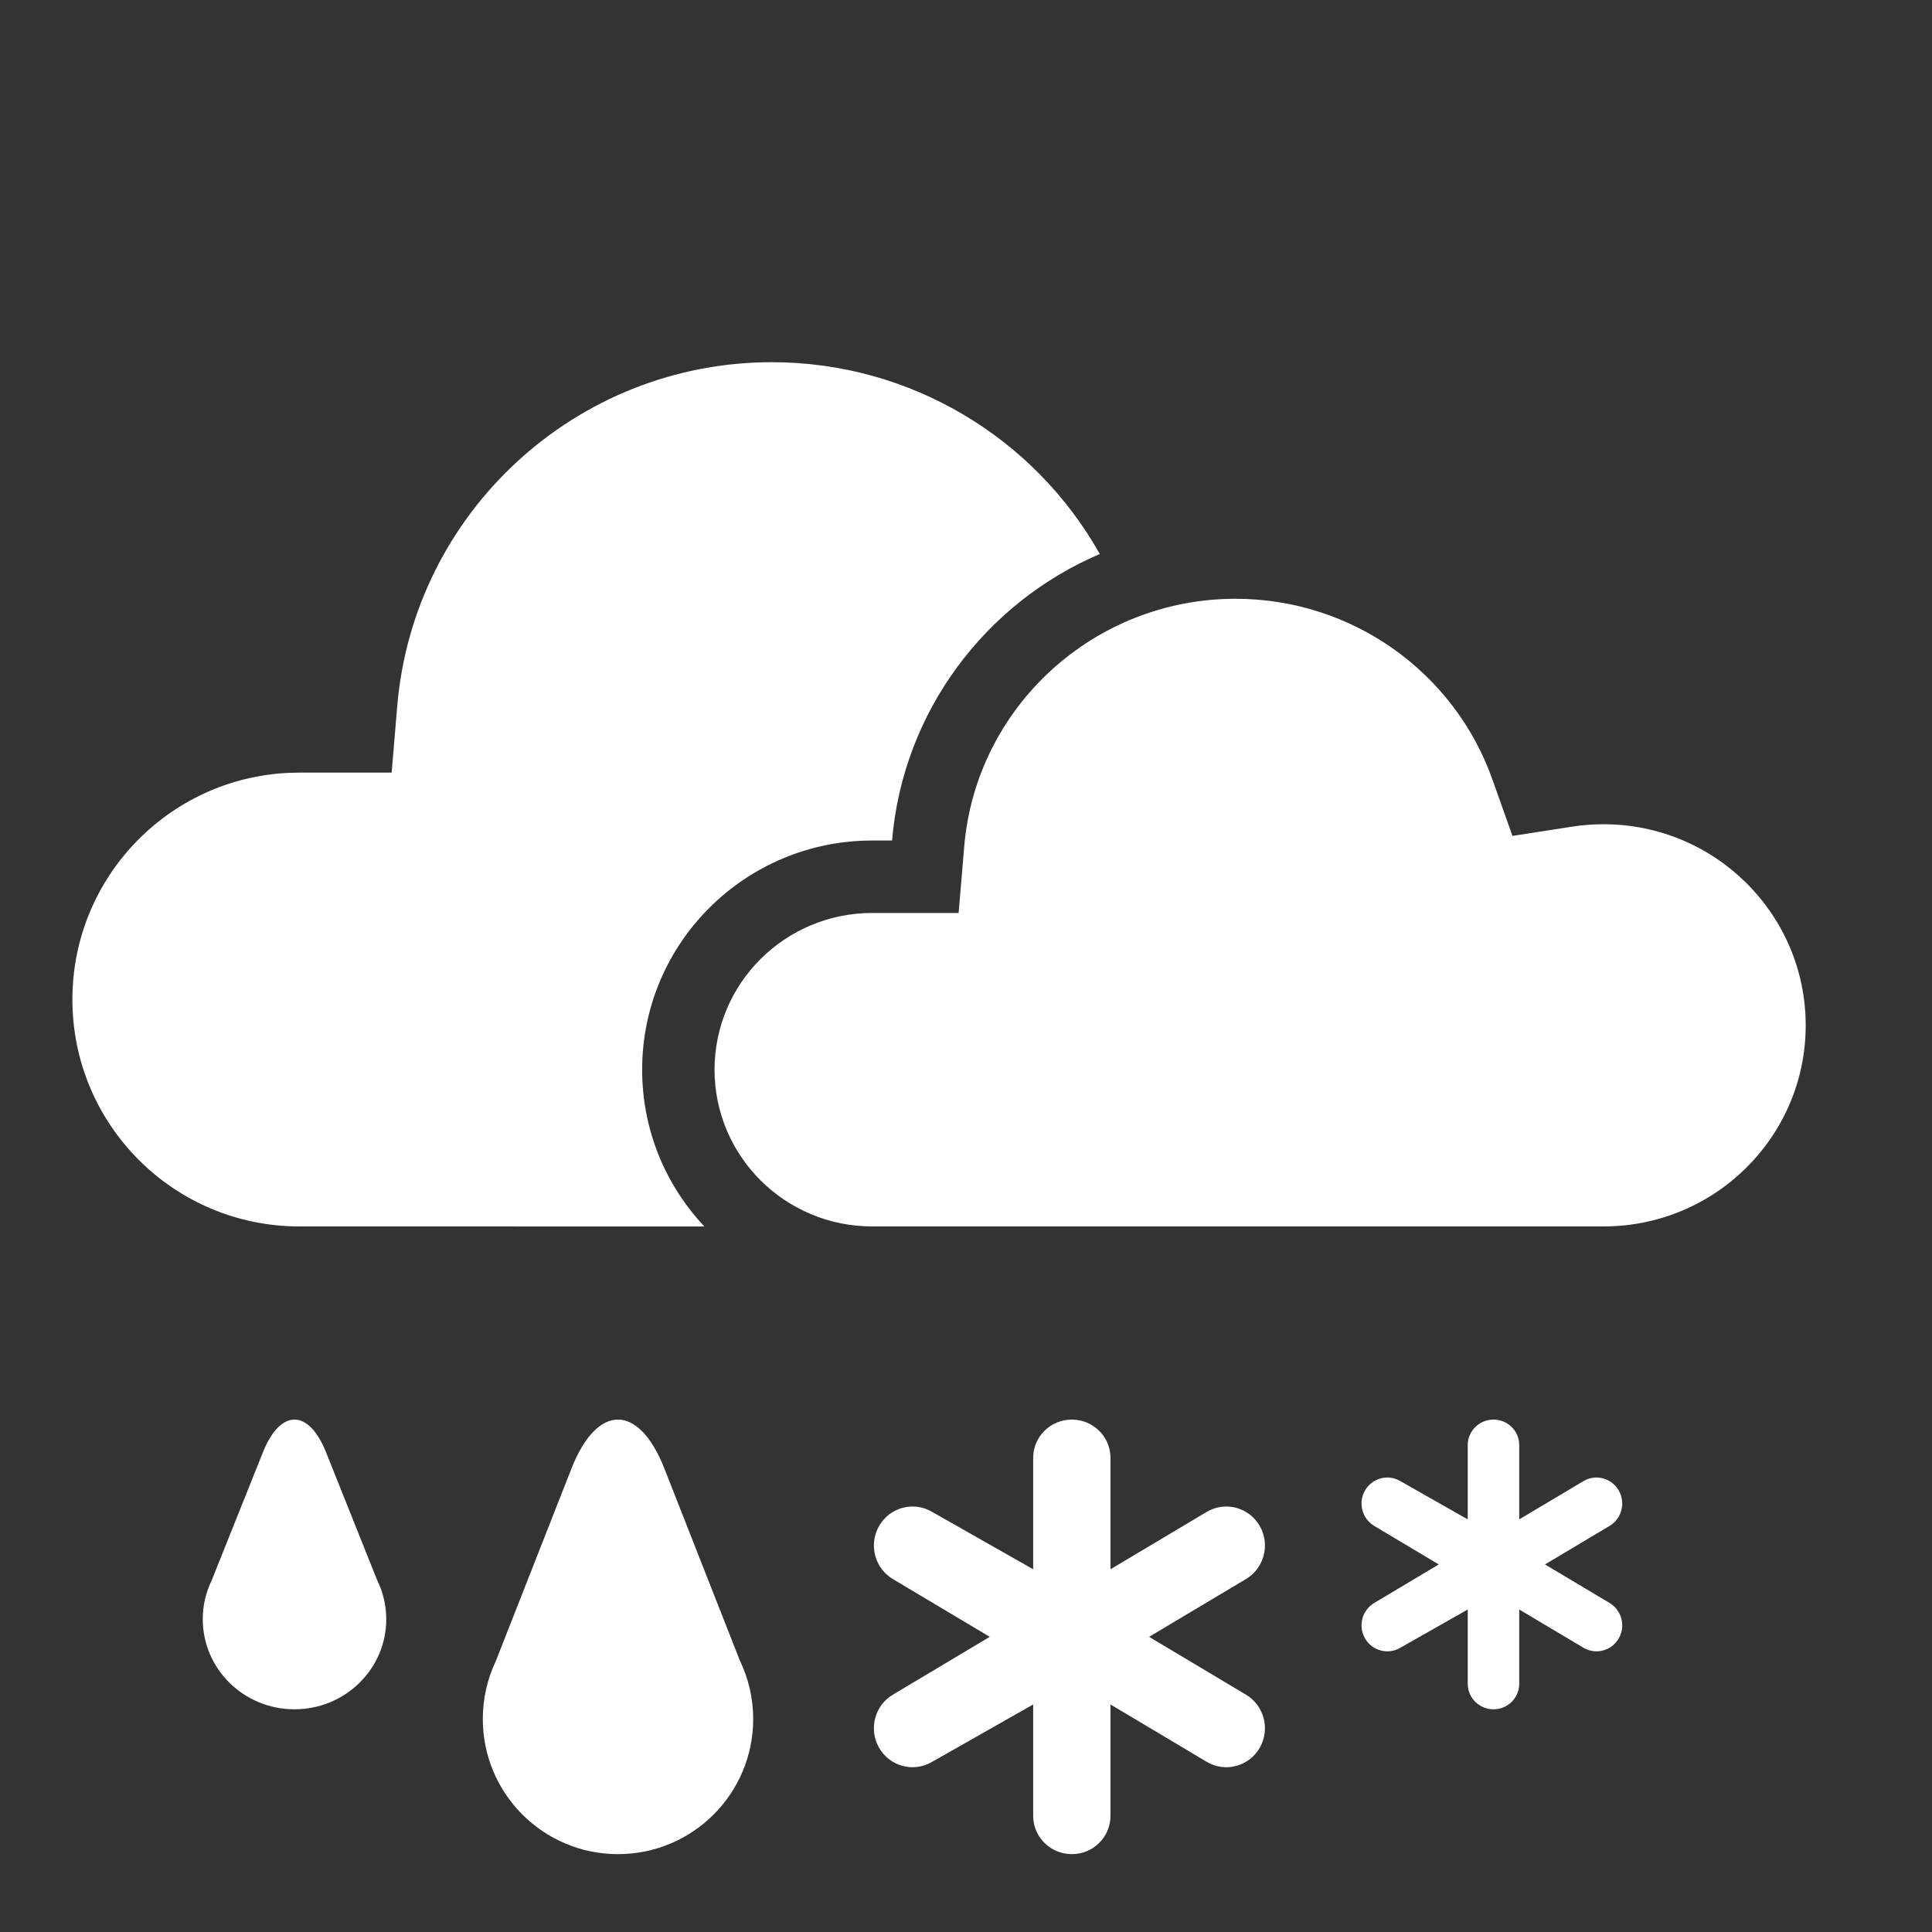 <?xml version="1.0" encoding="UTF-8"?>
<svg width="40px" height="40px" viewBox="0 0 40 40" version="1.1" xmlns="http://www.w3.org/2000/svg" xmlns:xlink="http://www.w3.org/1999/xlink">
    <rect x="0" y="0" width="40" height="40" fill="#333333" stroke="none"/>
    <title>48</title>
    <g id="Page-1" stroke="none" stroke-width="1" fill="none" fill-rule="evenodd">
        <g id="icons-day" transform="translate(-2545, -6)" fill="#FFFFFF" fill-rule="nonzero">
            <g id="icons" transform="translate(25, 6)">
                <g id="48" transform="translate(2521.499, 7.499)">
                    <path d="M14.481,1.77635684e-15 C17.349,1.77635684e-15 19.918,1.564 21.271,3.971 C18.902,4.983 17.195,7.233 16.97,9.903 L16.97,9.903 L16.56,9.903 C13.928,9.903 11.796,12.028 11.796,14.648 C11.796,15.904 12.285,17.045 13.085,17.894 L4.699,17.893 C2.103,17.893 -2.20978791e-12,15.79 -2.20978791e-12,13.195 C-2.20978791e-12,10.672 1.988,8.614 4.483,8.502 L4.699,8.497 L6.61,8.497 L6.725,7.123 C7.062,3.111 10.429,1.77635684e-15 14.481,1.77635684e-15 Z" id="Combined-Shape"></path>
                    <path d="M24.081,4.898 C26.491,4.898 28.61,6.415 29.399,8.637 L29.399,8.637 L29.815,9.808 L31.043,9.617 C31.258,9.583 31.477,9.566 31.699,9.566 C34.013,9.566 35.886,11.432 35.886,13.73 C35.886,16.028 34.013,17.893 31.699,17.893 L31.699,17.893 L16.56,17.893 C14.755,17.893 13.295,16.439 13.295,14.648 C13.295,12.857 14.755,11.403 16.56,11.403 L16.56,11.403 L18.348,11.403 L18.464,10.029 C18.707,7.141 21.145,4.898 24.081,4.898 Z" id="Combined-Shape"></path>
                    <g id="Group" transform="translate(2.699, 21.892)">
                        <path d="M11.396,6.199 C11.396,7.744 10.143,8.997 8.597,8.997 C7.051,8.997 5.798,7.744 5.798,6.199 C5.798,5.771 5.894,5.365 6.066,5.003 L7.633,1.015 C8.165,-0.338 9.026,-0.339 9.558,1.015 L11.118,4.984 C11.301,5.363 11.396,5.778 11.396,6.199 L11.396,6.199 Z M3.799,4.133 C3.799,5.163 2.948,5.998 1.899,5.998 C0.85,5.998 0,5.163 0,4.133 C0,3.847 0.065,3.577 0.182,3.335 L1.246,0.676 C1.606,-0.225 2.191,-0.226 2.552,0.676 L3.61,3.323 C3.734,3.575 3.799,3.852 3.799,4.133 Z" id="Shape"></path>
                        <path d="M27.256,2.066 L28.589,1.272 C28.844,1.123 29.17,1.211 29.317,1.469 C29.465,1.726 29.377,2.055 29.122,2.204 L27.789,2.999 L29.122,3.794 C29.377,3.943 29.465,4.272 29.317,4.529 C29.17,4.786 28.844,4.875 28.589,4.726 L27.256,3.932 L27.256,5.47 C27.256,5.762 27.018,5.998 26.723,5.998 C26.429,5.998 26.19,5.762 26.19,5.47 L26.19,3.932 L24.791,4.726 C24.536,4.875 24.21,4.786 24.062,4.529 C23.915,4.272 24.003,3.943 24.258,3.794 L25.59,2.999 L24.258,2.204 C24.003,2.055 23.915,1.726 24.062,1.469 C24.21,1.211 24.536,1.123 24.791,1.272 L26.19,2.066 L26.19,0.527 C26.19,0.236 26.429,0 26.723,0 C27.018,0 27.256,0.236 27.256,0.527 L27.256,2.066 L27.256,2.066 Z M18.793,3.099 L20.791,1.908 C21.174,1.685 21.663,1.817 21.884,2.203 C22.105,2.589 21.974,3.083 21.591,3.306 L19.593,4.498 L21.591,5.691 C21.974,5.914 22.105,6.408 21.884,6.794 C21.663,7.18 21.174,7.312 20.791,7.089 L18.793,5.898 L18.793,8.206 C18.793,8.643 18.435,8.997 17.993,8.997 C17.552,8.997 17.193,8.643 17.193,8.206 L17.193,5.898 L15.095,7.089 C14.712,7.312 14.223,7.18 14.002,6.794 C13.781,6.408 13.912,5.914 14.295,5.691 L16.294,4.498 L14.295,3.306 C13.912,3.083 13.781,2.589 14.002,2.203 C14.223,1.817 14.712,1.685 15.095,1.908 L17.193,3.099 L17.193,0.791 C17.193,0.354 17.552,0 17.993,0 C18.435,0 18.793,0.354 18.793,0.791 L18.793,3.099 Z" id="Shape"></path>
                    </g>
                </g>
            </g>
        </g>
    </g>
</svg>